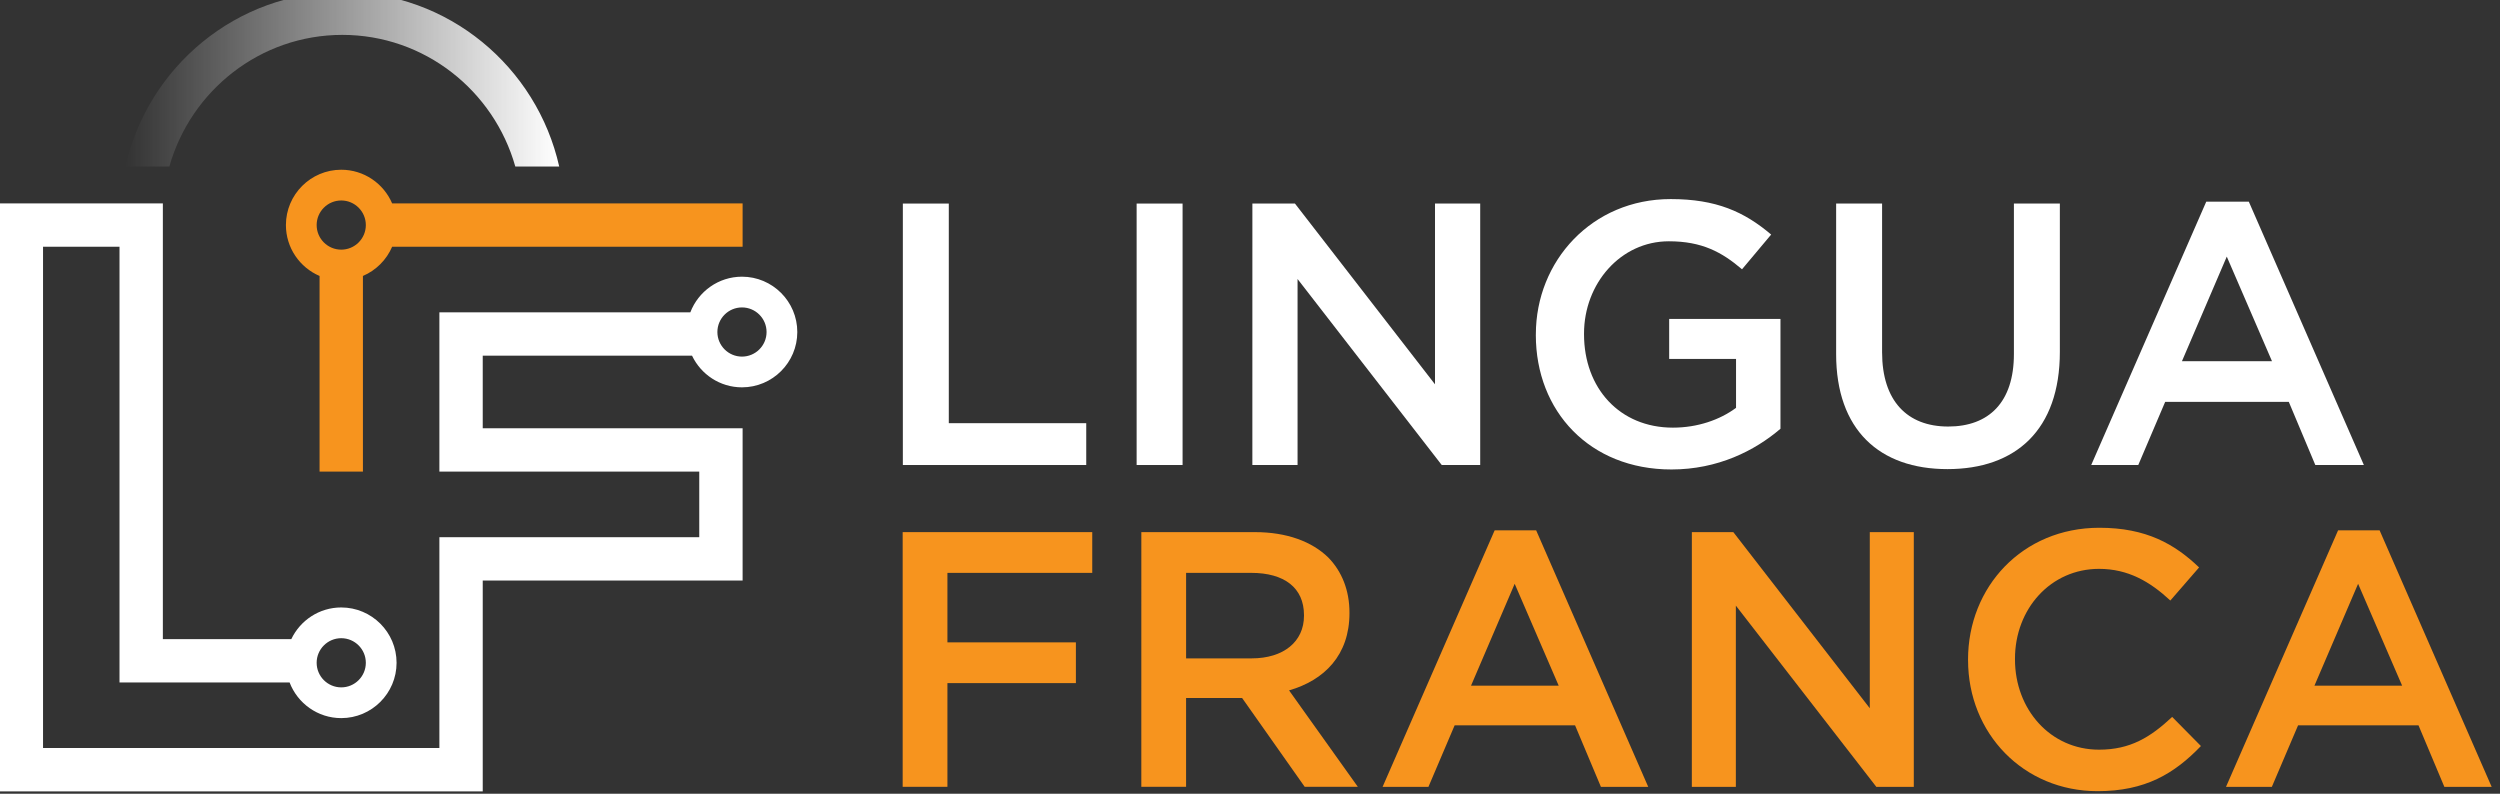 <?xml version="1.0" encoding="UTF-8" standalone="no"?>
<svg
   width="800"
   height="254.011"
   viewBox="0 0 81.92 26.008"
   preserveAspectRatio="xMinYMin meet"
   version="1.1"
   id="svg6581"
   sodipodi:docname="white-orange.svg"
   inkscape:version="1.1.1 (3bf5ae0d25, 2021-09-20, custom)"
   xmlns:inkscape="http://www.inkscape.org/namespaces/inkscape"
   xmlns:sodipodi="http://sodipodi.sourceforge.net/DTD/sodipodi-0.dtd"
   xmlns:xlink="http://www.w3.org/1999/xlink"
   xmlns="http://www.w3.org/2000/svg"
   xmlns:svg="http://www.w3.org/2000/svg">
  <rect x="0" y="0" width="81.92" height="26.008" fill="#333333" stroke="none"/>
  <sodipodi:namedview
     id="namedview47"
     pagecolor="#ffffff"
     bordercolor="#666666"
     borderopacity="1.0"
     inkscape:pageshadow="2"
     inkscape:pageopacity="0.0"
     inkscape:pagecheckerboard="true"
     showgrid="false"
     fit-margin-top="0"
     fit-margin-left="0"
     fit-margin-right="0"
     fit-margin-bottom="0"
     inkscape:zoom="1"
     inkscape:cx="257.5"
     inkscape:cy="44"
     inkscape:window-width="1920"
     inkscape:window-height="1011"
     inkscape:window-x="0"
     inkscape:window-y="0"
     inkscape:window-maximized="1"
     inkscape:current-layer="g22" />
  <defs
     id="defs6563">
    <linearGradient
       x1="0"
       y1="0"
       x2="1"
       y2="0"
       gradientUnits="userSpaceOnUse"
       gradientTransform="matrix(129.211,0,0,129.211,62.638,232.121)"
       spreadMethod="pad"
       id="linearGradient2262">
      <stop
         style="stop-opacity:1;stop-color:#ffffff"
         offset="0"
         id="stop2258" />
      <stop
         style="stop-opacity:0;stop-color:#003164"
         offset="1"
         id="stop2260" />
    </linearGradient>
    <clipPath
       clipPathUnits="userSpaceOnUse"
       id="clipPath36">
      <path
         d="M 0,275.441 H 276.279 V 0 H 0 Z"
         id="path34" />
    </clipPath>
    <linearGradient
       id="linearGradient28"
       spreadMethod="pad"
       gradientTransform="matrix(129.211,0,0,104.445,156.853,538.508)"
       gradientUnits="userSpaceOnUse"
       y2="0"
       x2="1"
       y1="0"
       x1="0"
       xlink:href="#linearGradient2262">
      <stop
         id="stop24-3"
         offset="0"
         style="stop-opacity:0;stop-color:#ffffff" />
      <stop
         id="stop26"
         offset="1"
         style="stop-opacity:1;stop-color:#ffffff" />
    </linearGradient>
  </defs>
  <g
     id="g6596"
     transform="matrix(0.105,0,0,-0.105,-3.546,28.989)">
    <g
       id="g10"
       transform="translate(9.097,6.065)" />
    <g
       id="g32501"
       transform="matrix(1.048,0,0,1.048,-1.924,-1.389)">
      <g
         id="g30"
         transform="translate(9.097,6.065)">
        <g
           id="g32"
           clip-path="url(#clipPath36)">
          <g
             id="g38"
             transform="translate(126.579,199.004)">
            <path
               d="m 0,0 c 4.038,0 7.322,-3.285 7.322,-7.322 0,-4.038 -3.284,-7.323 -7.322,-7.323 -4.038,0 -7.323,3.285 -7.323,7.323 C -7.323,-3.285 -4.038,0 0,0 m -6.455,-22.479 v -58.255 h 12.91 v 58.255 c 3.901,1.669 7.033,4.8 8.701,8.702 H 119.521 V -0.868 H 15.156 C 12.64,5.018 6.794,9.153 0,9.153 c -9.084,0 -16.476,-7.391 -16.476,-16.475 0,-6.795 4.136,-12.64 10.021,-15.157"
               style="fill:#f7941e;fill-opacity:1;fill-rule:nonzero;stroke:none"
               id="path40" />
          </g>
          <g
             id="g42"
             transform="translate(126.579,68.658)"
             style="fill:#ffffff">
            <path
               d="m 0,0 c 4.038,0 7.322,-3.284 7.322,-7.322 0,-4.037 -3.284,-7.323 -7.322,-7.323 -4.038,0 -7.323,3.286 -7.323,7.323 C -7.323,-3.284 -4.038,0 0,0 m 119.332,98.498 c 4.037,0 7.322,-3.285 7.322,-7.323 0,-4.037 -3.285,-7.322 -7.322,-7.322 -4.038,0 -7.323,3.285 -7.323,7.322 0,4.038 3.285,7.323 7.323,7.323 M 104.464,84.122 c 2.649,-5.56 8.308,-9.422 14.868,-9.422 9.084,0 16.475,7.391 16.475,16.475 0,9.085 -7.391,16.476 -16.475,16.476 -7.017,0 -13.006,-4.417 -15.377,-10.609 H 29.226 V 49.611 h 77.385 V 30.082 H 29.226 V -32.705 H -88.8 v 149.274 h 22.772 V -13.178 h 50.647 c 2.368,-6.198 8.36,-10.62 15.381,-10.62 9.084,0 16.476,7.392 16.476,16.476 0,9.085 -7.392,16.476 -16.476,16.476 -6.559,0 -12.218,-3.862 -14.867,-9.423 h -38.252 v 129.747 h -48.59 V -45.614 H 42.135 v 62.787 h 77.386 V 62.521 H 42.135 v 21.612 z"
               style="fill:#ffffff;fill-opacity:1;fill-rule:nonzero;stroke:none"
               id="path44" />
          </g>
        </g>
      </g>
    </g>
  </g>
  <g
     id="g14864"
     transform="matrix(0.153,0,0,0.153,-7.15,-3.476)">
    <g
       id="g14880"
       style="fill:#ffffff;fill-opacity:1"
       transform="matrix(5.166,0,0,5.166,-1432.057,-1548.286)">
      <path
         id="path50"
         style="fill:#ffffff;fill-opacity:1;fill-rule:nonzero;stroke:none;stroke-width:0.137"
         d="m 323.684,312.544 h 1.905 v 9.105 h 5.698 v 1.734 h -7.603 z" />
      <path
         id="path52"
         style="fill:#ffffff;fill-opacity:1;fill-rule:nonzero;stroke:none;stroke-width:0.137"
         d="m 333.376,312.544 h 1.905 v 10.839 h -1.905 z" />
      <path
         id="path56"
         style="fill:#ffffff;fill-opacity:1;fill-rule:nonzero;stroke:none;stroke-width:0.137"
         d="m 338.175,312.544 h 1.765 l 5.806,7.494 v -7.494 h 1.874 v 10.839 h -1.595 l -5.977,-7.711 v 7.711 h -1.874 z" />
      <path
         id="path60"
         style="fill:#ffffff;fill-opacity:1;fill-rule:nonzero;stroke:none;stroke-width:0.137"
         d="m 349.927,317.994 v -0.031 c 0,-3.035 2.323,-5.605 5.59,-5.605 1.889,0 3.05,0.526 4.165,1.471 l -1.208,1.44 c -0.836,-0.712 -1.657,-1.161 -3.035,-1.161 -1.997,0 -3.515,1.75 -3.515,3.824 v 0.031 c 0,2.23 1.471,3.871 3.685,3.871 1.022,0 1.951,-0.325 2.617,-0.821 v -2.028 h -2.772 v -1.657 h 4.614 v 4.552 c -1.068,0.914 -2.601,1.688 -4.521,1.688 -3.391,0 -5.621,-2.415 -5.621,-5.574" />
      <path
         id="path64"
         style="fill:#ffffff;fill-opacity:1;fill-rule:nonzero;stroke:none;stroke-width:0.137"
         d="m 362.376,318.784 v -6.24 h 1.905 v 6.163 c 0,2.013 1.037,3.081 2.74,3.081 1.688,0 2.725,-1.007 2.725,-3.004 v -6.24 h 1.905 v 6.147 c 0,3.236 -1.827,4.862 -4.661,4.862 -2.818,0 -4.614,-1.626 -4.614,-4.769" />
      <path
         id="path68"
         style="fill:#ffffff;fill-opacity:1;fill-rule:nonzero;stroke:none;stroke-width:0.137"
         d="m 380.445,319.078 -1.874,-4.335 -1.858,4.335 z m -2.725,-6.612 h 1.765 l 4.769,10.916 h -2.013 l -1.099,-2.617 h -5.125 l -1.115,2.617 h -1.951 z" />
    </g>
    <g
       id="g14872"
       style="fill:#f7941e;fill-opacity:1"
       transform="matrix(5.302,0,0,5.302,-1476.117,-1591.996)">
      <path
         id="path72"
         style="fill:#f7941e;fill-opacity:1;fill-rule:nonzero;stroke:none;stroke-width:0.137"
         d="m 323.684,326.043 h 7.658 v 1.646 h -5.85 v 2.807 h 5.189 v 1.646 h -5.189 v 4.189 h -1.808 z" />
      <path
         id="path76"
         style="fill:#f7941e;fill-opacity:1;fill-rule:nonzero;stroke:none;stroke-width:0.137"
         d="m 337.779,331.143 c 1.293,0 2.116,-0.676 2.116,-1.72 v -0.029 c 0,-1.102 -0.794,-1.705 -2.131,-1.705 h -2.631 v 3.454 z m -4.454,-5.1 h 4.586 c 1.293,0 2.308,0.382 2.969,1.029 0.544,0.558 0.852,1.323 0.852,2.219 v 0.029 c 0,1.69 -1.014,2.705 -2.44,3.116 l 2.778,3.895 h -2.146 l -2.528,-3.587 h -2.264 v 3.587 h -1.808 z" />
      <path
         id="path80"
         style="fill:#f7941e;fill-opacity:1;fill-rule:nonzero;stroke:none;stroke-width:0.137"
         d="m 350.184,332.246 -1.778,-4.116 -1.764,4.116 z m -2.587,-6.276 h 1.676 l 4.527,10.362 h -1.911 l -1.044,-2.484 h -4.865 l -1.058,2.484 h -1.852 z" />
      <path
         id="path84"
         style="fill:#f7941e;fill-opacity:1;fill-rule:nonzero;stroke:none;stroke-width:0.137"
         d="m 355.563,326.043 h 1.675 l 5.512,7.114 v -7.114 h 1.778 v 10.289 h -1.514 l -5.674,-7.32 v 7.32 h -1.778 z" />
      <path
         id="path88"
         style="fill:#f7941e;fill-opacity:1;fill-rule:nonzero;stroke:none;stroke-width:0.137"
         d="m 366.719,331.217 v -0.029 c 0,-2.925 2.19,-5.321 5.306,-5.321 1.896,0 3.043,0.661 4.027,1.602 l -1.161,1.337 c -0.823,-0.764 -1.705,-1.279 -2.881,-1.279 -1.955,0 -3.395,1.617 -3.395,3.63 v 0.029 c 0,2.014 1.426,3.645 3.395,3.645 1.264,0 2.073,-0.5 2.955,-1.323 l 1.161,1.176 c -1.073,1.117 -2.249,1.823 -4.174,1.823 -2.999,0 -5.232,-2.337 -5.232,-5.291" />
      <path
         id="path92"
         style="fill:#f7941e;fill-opacity:1;fill-rule:nonzero;stroke:none;stroke-width:0.137"
         d="m 384.254,332.246 -1.779,-4.116 -1.764,4.116 z m -2.587,-6.276 h 1.676 l 4.527,10.362 h -1.911 l -1.044,-2.484 h -4.865 l -1.059,2.484 h -1.852 z" />
    </g>
  </g>
  <g
     id="g22"
     style="stroke-width:1;stroke-miterlimit:4;stroke-dasharray:none"
     transform="matrix(0.11,0,0,-0.137,-13.143,76.373)">
    <path
       d="m 156.853,517.642 h 13.08 c 6.382,18.147 27.057,31.481 51.526,31.481 v 0 c 24.469,0 45.143,-13.334 51.525,-31.481 v 0 h 13.08 c -6.679,23.858 -33.099,41.731 -64.605,41.731 v 0 c -31.506,0 -57.927,-17.873 -64.606,-41.731"
       style="fill:url(#linearGradient28);fill-opacity:1;stroke:none;stroke-width:0.898;stroke-miterlimit:4;stroke-dasharray:none"
       id="path30" />
  </g>
</svg>
